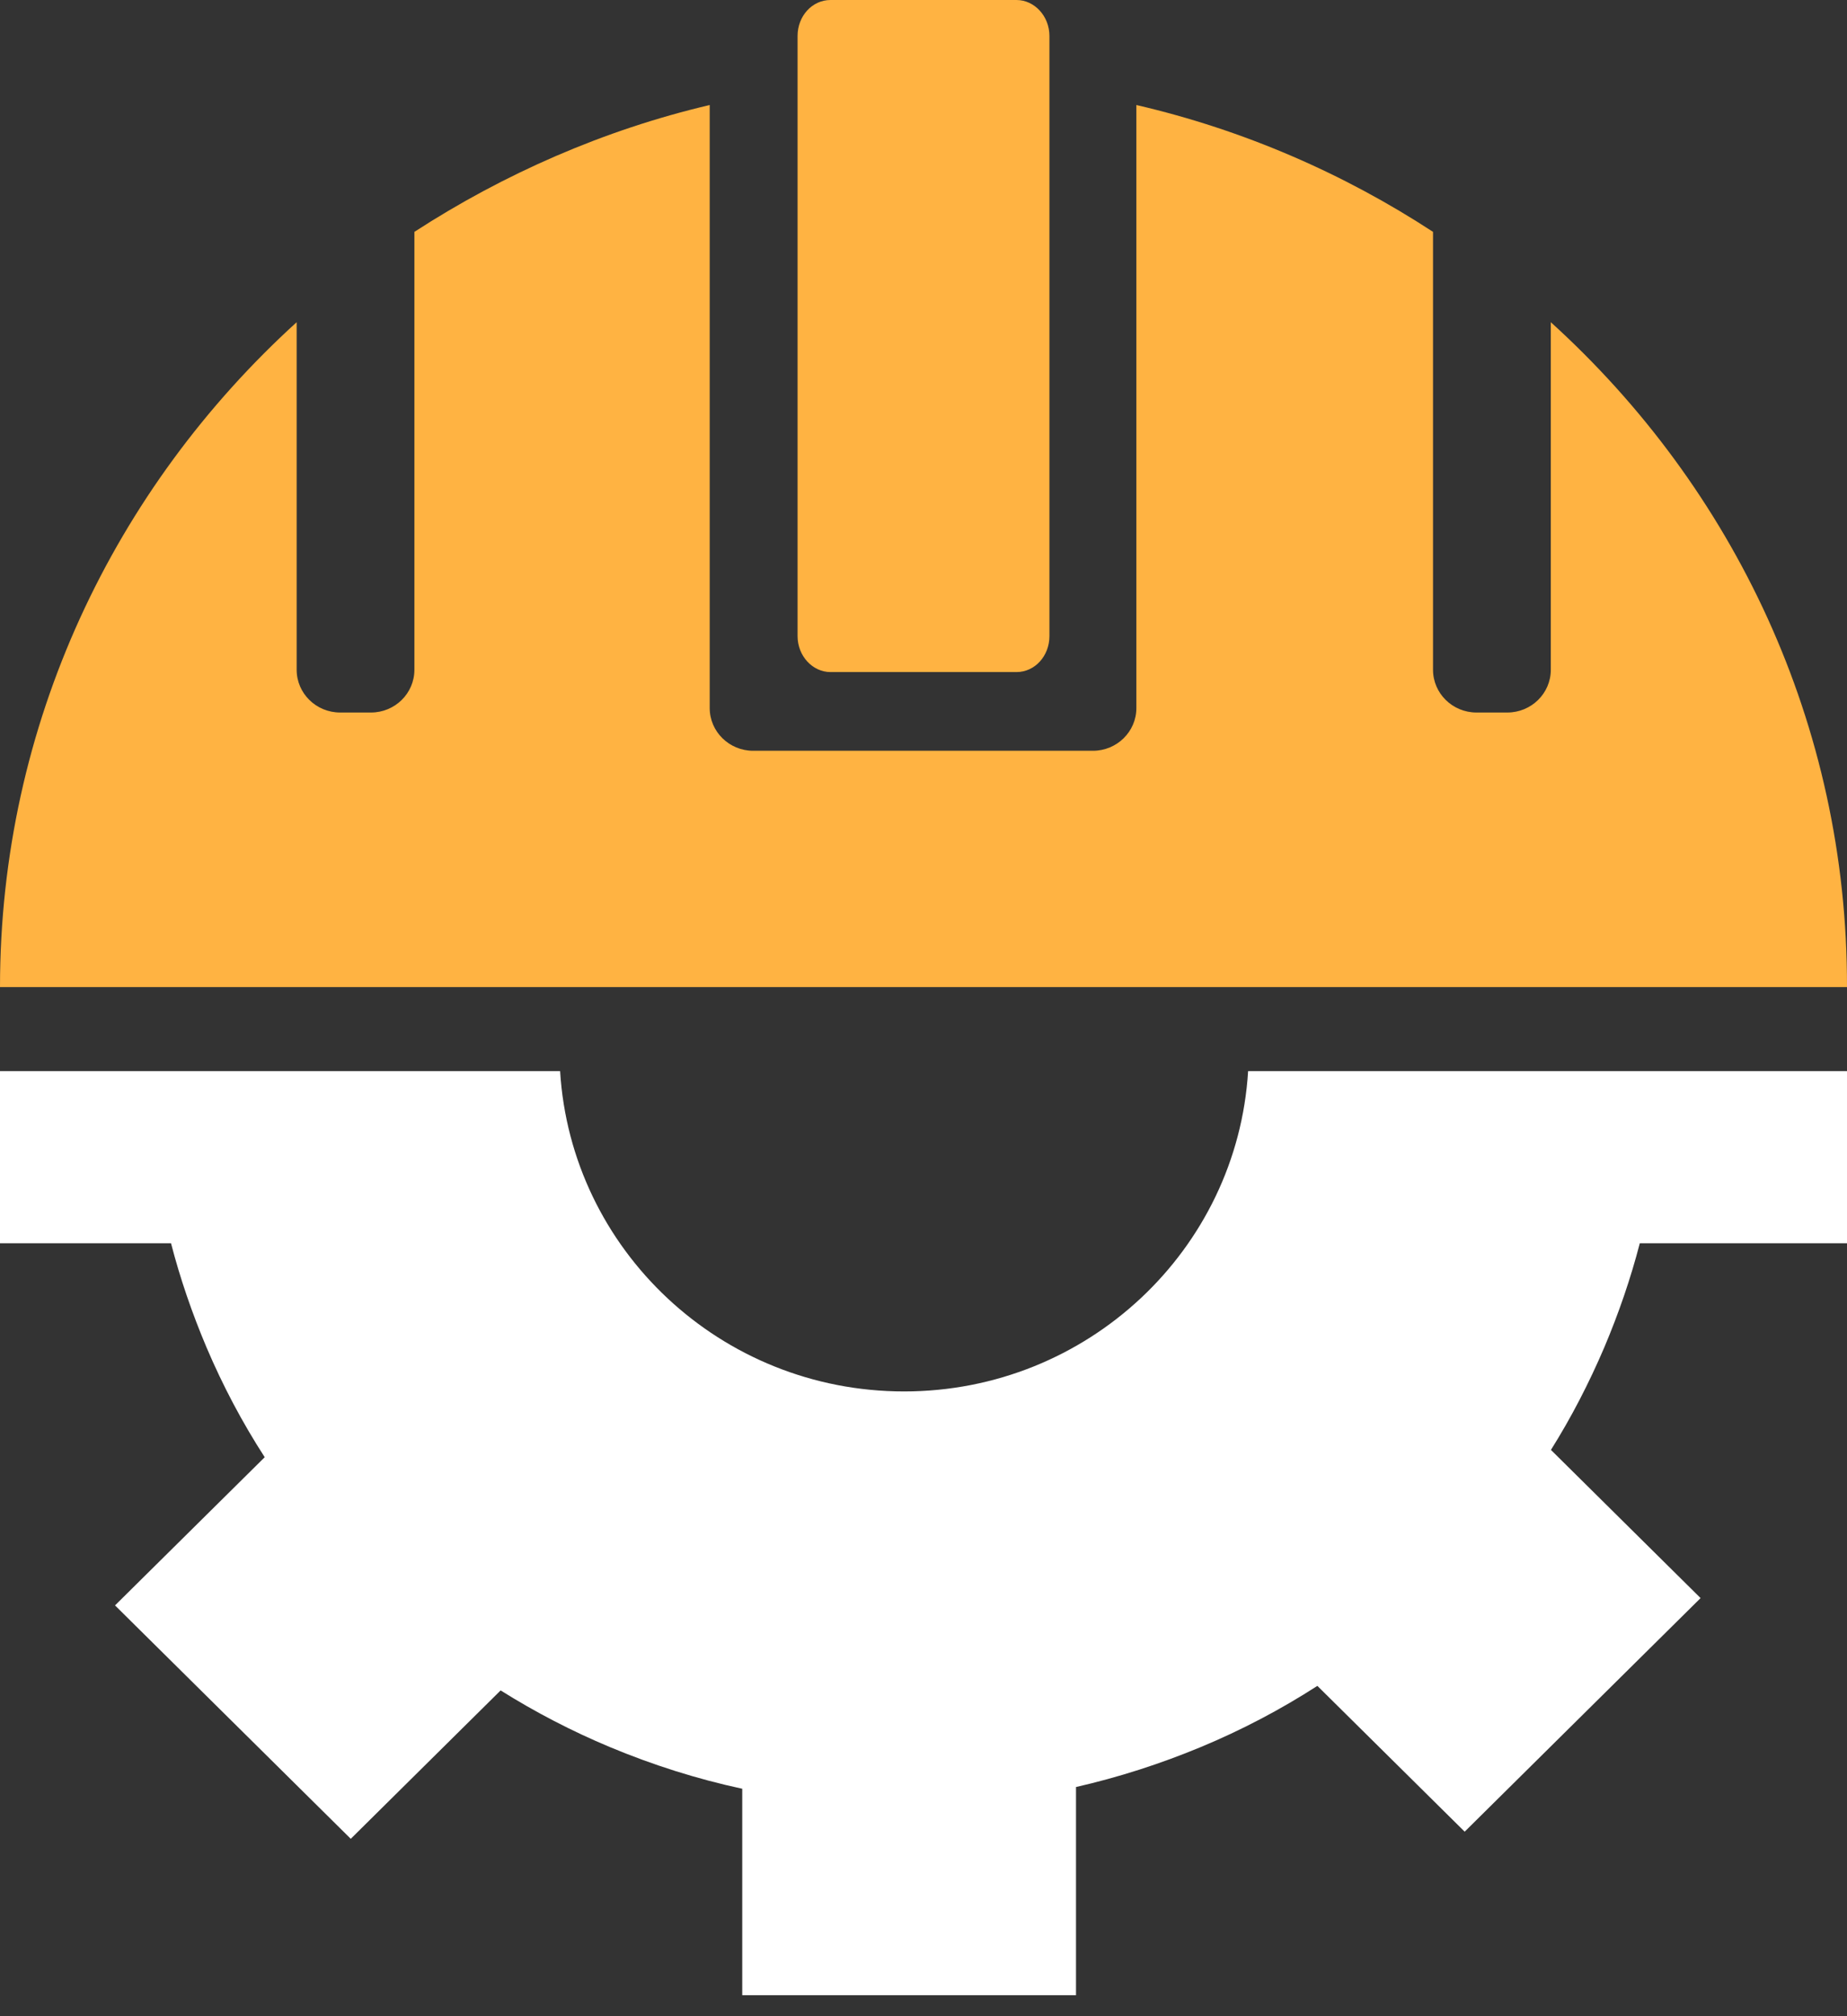<svg width="44" height="48" viewBox="0 0 44 48" fill="none" xmlns="http://www.w3.org/2000/svg">
<rect x="0" y="0" width="44" height="48" fill="#333333" stroke="none"/>
<path d="M39.064 29.598H44V25.5H29.733C29.474 29.752 25.903 33.126 21.538 33.126C17.173 33.126 13.603 29.752 13.343 25.5H-1.49006e-05L-1.52588e-05 29.598H4.074C4.292 30.44 4.577 31.267 4.92 32.078C5.309 32.992 5.771 33.865 6.306 34.692L2.74 38.22L8.356 43.777L11.926 40.244C12.752 40.762 13.623 41.214 14.532 41.594C15.554 42.02 16.608 42.354 17.682 42.585V47.5H25.633V42.544C26.645 42.313 27.636 41.995 28.602 41.594C29.577 41.189 30.506 40.701 31.383 40.136L34.892 43.607L40.512 38.046L36.947 34.518C37.435 33.742 37.855 32.926 38.218 32.078C38.561 31.267 38.846 30.44 39.064 29.598Z" fill="white"/>
<path d="M36.944 7.671V15.945C36.944 16.507 36.48 16.963 35.908 16.963H35.174C34.602 16.963 34.138 16.507 34.138 15.945V5.52C32.013 4.132 29.628 3.093 27.071 2.5V16.857C27.071 17.418 26.607 17.874 26.035 17.874H17.943C17.371 17.874 16.907 17.418 16.907 16.857V2.5C14.383 3.093 11.998 4.142 9.872 5.52V15.945C9.872 16.507 9.409 16.963 8.837 16.963H8.103C7.531 16.963 7.067 16.507 7.067 15.945V7.671C2.73 11.612 0 17.238 0 23.5H44C44.011 17.238 41.292 11.612 36.944 7.671Z" fill="#FFB342"/>
<path d="M25 15.144C25 15.617 24.653 16 24.216 16H19.784C19.358 16 19 15.617 19 15.144V0.856C19 0.383 19.347 0 19.784 0H24.216C24.642 0 25 0.383 25 0.856V15.144Z" fill="#FFB342"/>
</svg>
